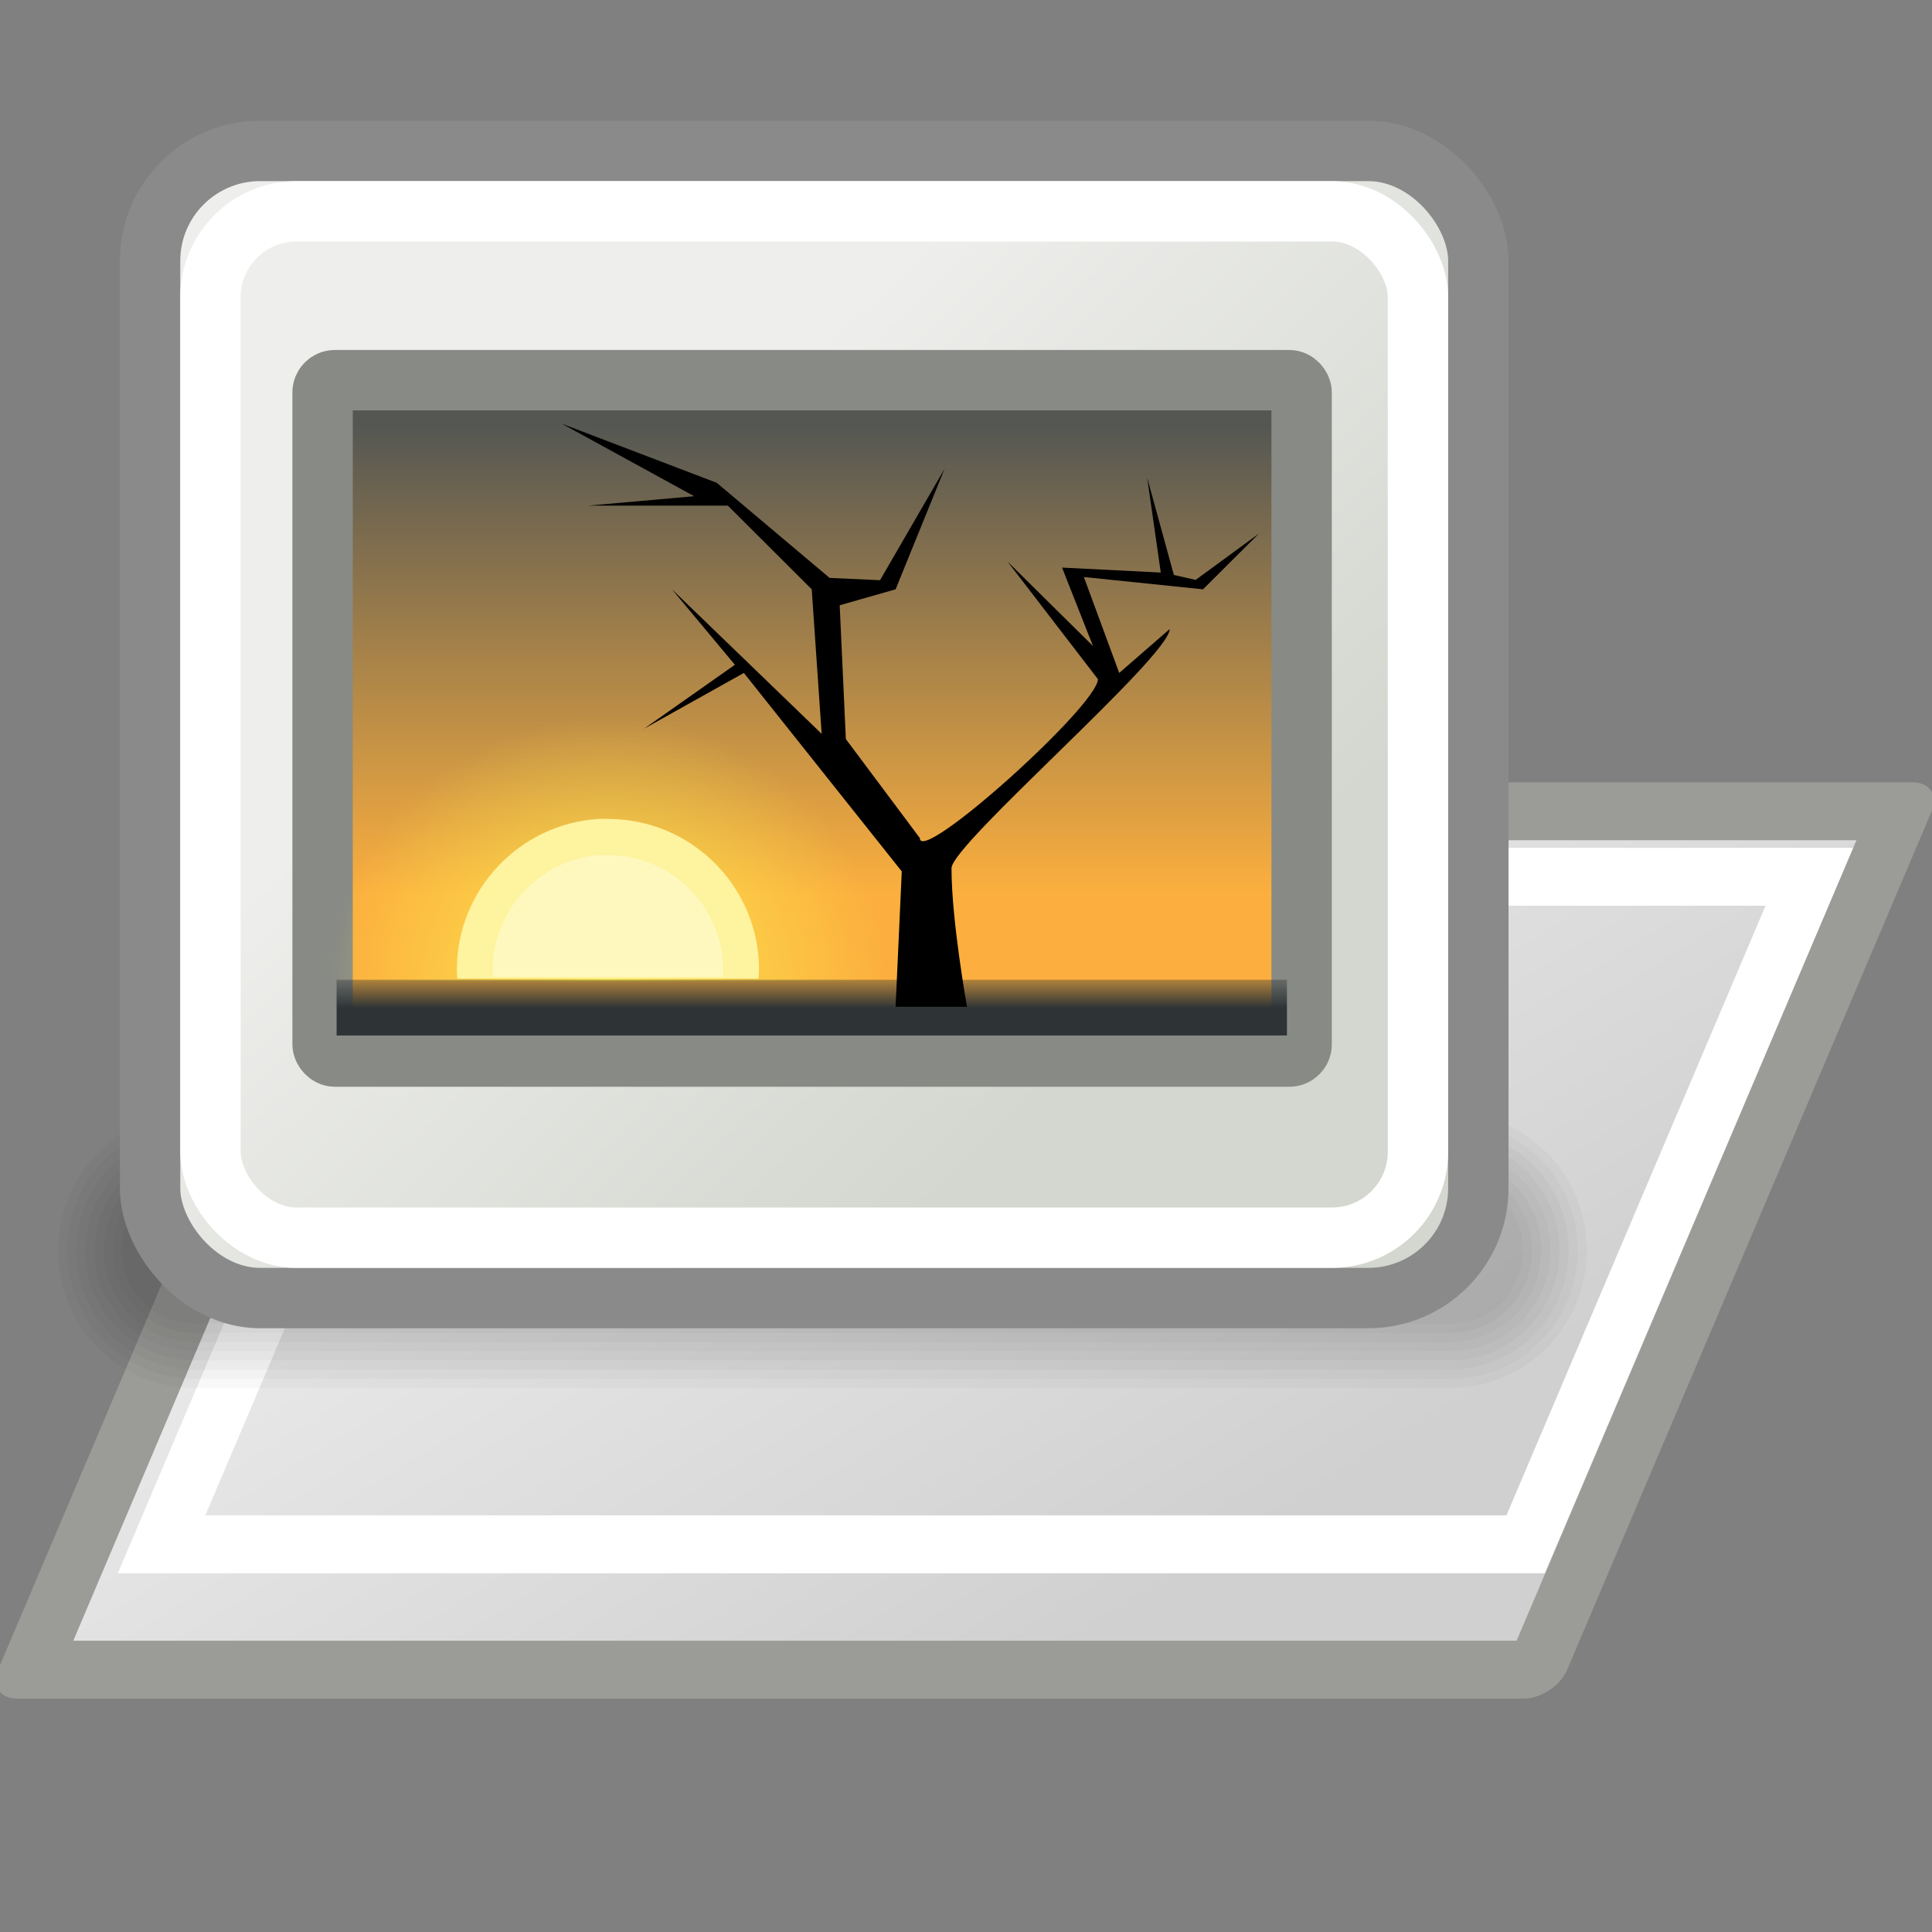 <svg xmlns="http://www.w3.org/2000/svg" xmlns:cc="http://web.resource.org/cc/" xmlns:s="http://inkscape.sourceforge.net/DTD/s odipodi-0.dtd" xmlns:svg="http://www.w3.org/2000/svg" xmlns:xlink="http://www.w3.org/1999/xlink" id="svg11300" width="32" height="32" version="1.0" s:docbase="/home/jimmac/src/cvs/gnome/gimp/themes/Default/images" s:docname="stock-channel-alpha-32.svg" s:version=".32"><rect width="100%" height="100%" fill="#808080" stroke="none"/><defs id="defs3"><linearGradient id="linearGradient4616"><stop style="stop-color:#2e3436;stop-opacity:1" id="stop4618" offset="0"/><stop style="stop-color:#2e3436;stop-opacity:0" id="stop4620" offset="1"/></linearGradient><linearGradient id="linearGradient4622" x1="25.355" x2="25.355" y1="34.007" y2="32.409" gradientTransform="matrix(0.463,0,0,0.462,4.348,5.985)" gradientUnits="userSpaceOnUse" xlink:href="#linearGradient4616"/><linearGradient id="linearGradient4928"><stop id="stop4930" offset="0" style="stop-color:#fce94f;stop-opacity:1"/><stop id="stop4932" offset="1" style="stop-color:#fce94f;stop-opacity:0"/></linearGradient><radialGradient id="radialGradient4915" cx="-6.007" cy="32.837" r="9.906" fx="-6.007" fy="32.837" gradientTransform="matrix(0.463,0,0,0.443,14.864,6.713)" gradientUnits="userSpaceOnUse" xlink:href="#linearGradient4928"/><linearGradient id="linearGradient2065"><stop style="stop-color:#555753" id="stop2067" offset="0"/><stop style="stop-color:#fcaf3e" id="stop2069" offset="1"/></linearGradient><linearGradient id="linearGradient2071" x1="-11.986" x2="-11.986" y1="13.123" y2="29.727" gradientTransform="matrix(0.463,0,0,0.467,21.015,5.929)" gradientUnits="userSpaceOnUse" xlink:href="#linearGradient2065"/><linearGradient id="linearGradient2807"><stop style="stop-color:#d3d7cf" id="stop2809" offset="0"/><stop style="stop-color:#eeeeec" id="stop2811" offset="1"/></linearGradient><linearGradient id="linearGradient2813" x1="34.197" x2="17.161" y1="33.726" y2="17.397" gradientTransform="matrix(0.512,0,0,0.475,3.221,5.837)" gradientUnits="userSpaceOnUse" xlink:href="#linearGradient2807"/><linearGradient id="linearGradient4126"><stop id="stop4128" offset="0" style="stop-color:#000;stop-opacity:1"/><stop id="stop4130" offset="1" style="stop-color:#000;stop-opacity:0"/></linearGradient><radialGradient id="radialGradient3598" cx="23.857" cy="40" r="17.143" fx="23.857" fy="40" gradientTransform="matrix(1,0,0,0.5,-6.101211e-15,20)" gradientUnits="userSpaceOnUse" xlink:href="#linearGradient4126"/><linearGradient id="linearGradient4134"><stop id="stop4136" offset="0" style="stop-color:#d6d7d5;stop-opacity:1"/><stop style="stop-color:#d1d2d0;stop-opacity:1" id="stop4148" offset=".25"/><stop style="stop-color:#a5a6a3;stop-opacity:1" id="stop4142" offset=".5"/><stop id="stop4138" offset="1" style="stop-color:#dddedc;stop-opacity:1"/></linearGradient><linearGradient id="linearGradient3596" x1="9.303" x2="38.826" y1="26.719" y2="26.719" gradientTransform="matrix(0.444,0,0,0.439,3.417,0.28)" gradientUnits="userSpaceOnUse" xlink:href="#linearGradient4134"/><linearGradient id="linearGradient3594" x1="24" x2="23.434" y1="17.246" y2="8.048" gradientUnits="userSpaceOnUse" xlink:href="#linearGradient3233"/><linearGradient id="linearGradient4176"><stop id="stop4178" offset="0" style="stop-color:#fff;stop-opacity:1"/><stop id="stop4180" offset="1" style="stop-color:#fff;stop-opacity:0"/></linearGradient><linearGradient id="linearGradient3592" x1="17.16" x2="37.969" y1="14.004" y2="56.576" gradientTransform="matrix(0.423,0,0,0.419,3.917,0.842)" gradientUnits="userSpaceOnUse" xlink:href="#linearGradient4176"/><linearGradient id="linearGradient3247"><stop style="stop-color:white;stop-opacity:1" id="stop3249" offset="0"/><stop style="stop-color:white;stop-opacity:0" id="stop3251" offset="1"/></linearGradient><linearGradient id="linearGradient3590" x1="34.244" x2="34.244" y1="17.695" y2="29.918" gradientTransform="matrix(0.444,0,0,0.438,3.419,1.221)" gradientUnits="userSpaceOnUse" xlink:href="#linearGradient3247"/><linearGradient id="linearGradient3233"><stop style="stop-color:#eeeeec;stop-opacity:1" id="stop3235" offset="0"/><stop style="stop-color:#a3a398;stop-opacity:1" id="stop3237" offset="1"/></linearGradient><linearGradient id="linearGradient3588" x1="23.434" x2="23.434" y1="15.759" y2="8.048" gradientUnits="userSpaceOnUse" xlink:href="#linearGradient3233"/><linearGradient id="linearGradient8089"><stop style="stop-color:black;stop-opacity:.278" id="stop8091" offset="0"/><stop style="stop-color:#a8a8a8;stop-opacity:0" id="stop8093" offset="1"/></linearGradient><radialGradient id="radialGradient8095" cx="24.226" cy="30.48" r="13.354" fx="24.226" fy="30.48" gradientTransform="matrix(2.504,4.948156e-14,-9.223578e-17,1.117,-36.517,-15.2)" gradientUnits="userSpaceOnUse" xlink:href="#linearGradient8089"/><linearGradient id="linearGradient6924"><stop id="stop6926" offset="0" style="stop-color:#fff;stop-opacity:1"/><stop id="stop6928" offset="1" style="stop-color:#fff;stop-opacity:0"/></linearGradient><linearGradient id="linearGradient3584" x1="16.071" x2="16.036" y1="19.5" y2="31.75" gradientTransform="matrix(0.444,0,0,0.438,3.419,1.597)" gradientUnits="userSpaceOnUse" xlink:href="#linearGradient6924"/><linearGradient id="linearGradient5148"><stop style="stop-color:#d0d0d0;stop-opacity:1" id="stop5150" offset="0"/><stop style="stop-color:#ececec;stop-opacity:1" id="stop5152" offset="1"/></linearGradient><linearGradient id="linearGradient11520"><stop id="stop11522" offset="0" style="stop-color:#fff;stop-opacity:1"/><stop id="stop11524" offset="1" style="stop-color:#dcdcdc;stop-opacity:1"/></linearGradient><linearGradient id="linearGradient11508"><stop id="stop11510" offset="0" style="stop-color:#000;stop-opacity:1"/><stop id="stop11512" offset="1" style="stop-color:#000;stop-opacity:0"/></linearGradient><linearGradient id="linearGradient11494"><stop id="stop11496" offset="0" style="stop-color:#ef2929;stop-opacity:1"/><stop id="stop11498" offset="1" style="stop-color:#ef2929;stop-opacity:0"/></linearGradient><linearGradient id="linearGradient11415"><stop id="stop11417" offset="0" style="stop-color:#204a87;stop-opacity:0"/><stop style="stop-color:#204a87;stop-opacity:1" id="stop11423" offset=".5"/><stop id="stop11419" offset="1" style="stop-color:#204a87;stop-opacity:0"/></linearGradient><linearGradient id="linearGradient11399"><stop id="stop11401" offset="0" style="stop-color:#000;stop-opacity:1"/><stop id="stop11403" offset="1" style="stop-color:#000;stop-opacity:0"/></linearGradient><linearGradient id="linearGradient11425" x1="15.828" x2="43.616" y1="3.774" y2="34.462" gradientTransform="translate(-60.286,-0.286)" gradientUnits="userSpaceOnUse" xlink:href="#linearGradient11415"/><linearGradient id="linearGradient11427" x1="9.696" x2="35.68" y1="9.346" y2="39.034" gradientTransform="translate(-60.571,0)" gradientUnits="userSpaceOnUse" xlink:href="#linearGradient11415"/><linearGradient id="linearGradient11439" x1="13.267" x2="26.759" y1="19.774" y2="33.462" gradientTransform="translate(-60.857,0.429)" gradientUnits="userSpaceOnUse" xlink:href="#linearGradient11415"/><radialGradient id="radialGradient11441" cx="12.071" cy="39.143" r="8.5" fx="12.071" fy="39.143" gradientTransform="matrix(1,0,0,0.487,0,20.065)" gradientUnits="userSpaceOnUse" xlink:href="#linearGradient11399"/><radialGradient id="radialGradient11500" cx="27.577" cy="15.048" r="3.834" fx="27.577" fy="15.048" gradientTransform="matrix(1.243,2.106784e-16,-2.106784e-16,1.243,-6.714,-3.743)" gradientUnits="userSpaceOnUse" xlink:href="#linearGradient11494"/><radialGradient id="radialGradient11504" cx="27.577" cy="16.049" r="3.834" fx="27.577" fy="16.049" gradientTransform="matrix(1.243,2.106784e-16,-2.106784e-16,1.243,-6.714,-3.743)" gradientUnits="userSpaceOnUse" xlink:href="#linearGradient11494"/><radialGradient id="radialGradient11514" cx="30.204" cy="44.565" r="6.566" fx="30.204" fy="44.565" gradientTransform="matrix(1,0,0,0.338,2.166583e-14,29.482)" gradientUnits="userSpaceOnUse" xlink:href="#linearGradient11508"/><radialGradient id="radialGradient11526" cx="24.446" cy="35.878" r="20.531" fx="24.446" fy="35.878" gradientTransform="matrix(1.995,-1.651527e-32,0,1.995,-24.325,-35.701)" gradientUnits="userSpaceOnUse" xlink:href="#linearGradient11520"/><radialGradient id="radialGradient11532" cx="30.204" cy="44.565" r="6.566" fx="30.204" fy="44.565" gradientTransform="matrix(1,0,0,0.338,3.185827e-15,29.482)" gradientUnits="userSpaceOnUse" xlink:href="#linearGradient11508"/><radialGradient id="radialGradient1348" cx="30.204" cy="44.565" r="6.566" fx="30.204" fy="44.565" gradientTransform="matrix(1,0,0,0.338,-1.353344e-14,29.482)" gradientUnits="userSpaceOnUse" xlink:href="#linearGradient11508"/><radialGradient id="radialGradient1350" cx="24.446" cy="35.878" r="20.531" fx="24.446" fy="35.878" gradientTransform="matrix(1.995,-1.651527e-32,0,1.995,-24.325,-35.701)" gradientUnits="userSpaceOnUse" xlink:href="#linearGradient11520"/><radialGradient id="radialGradient1352" cx="27.577" cy="16.049" r="3.834" fx="27.577" fy="16.049" gradientTransform="matrix(1.243,2.106784e-16,-2.106784e-16,1.243,-6.714,-3.743)" gradientUnits="userSpaceOnUse" xlink:href="#linearGradient11494"/><radialGradient id="radialGradient1354" cx="27.577" cy="15.048" r="3.834" fx="27.577" fy="15.048" gradientTransform="matrix(1.243,2.106784e-16,-2.106784e-16,1.243,-6.714,-3.743)" gradientUnits="userSpaceOnUse" xlink:href="#linearGradient11494"/><radialGradient id="radialGradient1356" cx="30.204" cy="44.565" r="6.566" fx="30.204" fy="44.565" gradientTransform="matrix(1,0,0,0.338,2.220359e-14,29.482)" gradientUnits="userSpaceOnUse" xlink:href="#linearGradient11508"/><radialGradient id="radialGradient1366" cx="24.446" cy="35.878" r="20.531" fx="24.446" fy="35.878" gradientTransform="matrix(2.049,-1.696401e-32,0,2.049,-25.65,-37.311)" gradientUnits="userSpaceOnUse" xlink:href="#linearGradient11520"/><linearGradient id="linearGradient5154" x1="83.032" x2="66.311" y1="40.924" y2="22.766" gradientTransform="matrix(0.703,0,6.486272e-16,0.695,-28.379,0.659)" gradientUnits="userSpaceOnUse" xlink:href="#linearGradient5148"/></defs><s:namedview id="base" width="32" height="32" fill="#eeeeec" stroke="#ef2929" bordercolor="#666666" borderopacity=".255" pagecolor="#ffffff" showgrid="false"/><g id="layer1"><rect style="opacity:1;color:#000;fill:url(#linearGradient5154);fill-opacity:1;fill-rule:evenodd;stroke:#9b9c98;stroke-width:1.042;stroke-linecap:round;stroke-linejoin:round;marker:none;marker-start:none;marker-mid:none;marker-end:none;stroke-miterlimit:10;stroke-dasharray:none;stroke-dashoffset:0;stroke-opacity:1;visibility:visible;display:inline;overflow:visible" id="rect4273" width="24.948" height="15.437" x="12.23" y="14.59" transform="matrix(1,0,-0.391,0.921,0,0)"/><rect id="rect5156" width="22.593" height="12.018" x="13.547" y="15.785" ry="0" transform="matrix(1,0,-0.391,0.92,0,0)" style="opacity:1;color:#000;fill:none;fill-opacity:1;fill-rule:evenodd;stroke:#fff;stroke-width:1.042;stroke-linecap:butt;stroke-linejoin:miter;marker:none;marker-start:none;marker-mid:none;marker-end:none;stroke-miterlimit:10;stroke-dasharray:none;stroke-dashoffset:0;stroke-opacity:1;visibility:visible;display:inline;overflow:visible"/><g id="g2403" transform="translate(-2.014,-5)"><g style="opacity:.582" id="g3799" transform="matrix(0.558,0,0,0.462,-85.362,64.507)"><path style="opacity:.048;fill-rule:evenodd;stroke-width:3pt" id="path1196" d="M 162.363,-88.911 C 160.118,-88.911 158.311,-86.711 158.311,-83.978 C 158.311,-81.245 160.118,-79.045 162.363,-79.045 L 199.637,-79.045 C 201.882,-79.045 203.689,-81.245 203.689,-83.978 C 203.689,-86.711 201.882,-88.911 199.637,-88.911 L 162.363,-88.911 z"/><path style="opacity:.048;fill-rule:evenodd;stroke-width:3pt" id="path1195" d="M 162.363,-88.582 C 160.268,-88.582 158.581,-86.529 158.581,-83.978 C 158.581,-81.427 160.268,-79.374 162.363,-79.374 L 199.637,-79.374 C 201.732,-79.374 203.419,-81.427 203.419,-83.978 C 203.419,-86.529 201.732,-88.582 199.637,-88.582 L 162.363,-88.582 z"/><path style="opacity:.048;fill-rule:evenodd;stroke-width:3pt" id="path1194" d="M 162.363,-88.253 C 160.418,-88.253 158.852,-86.347 158.852,-83.978 C 158.852,-81.61 160.418,-79.703 162.363,-79.703 L 199.637,-79.703 C 201.582,-79.703 203.149,-81.61 203.149,-83.978 C 203.149,-86.347 201.582,-88.253 199.637,-88.253 L 162.363,-88.253 z"/><path style="opacity:.048;fill-rule:evenodd;stroke-width:3pt" id="path1193" d="M 162.363,-87.925 C 160.567,-87.925 159.122,-86.164 159.122,-83.978 C 159.122,-81.792 160.567,-80.032 162.363,-80.032 L 199.637,-80.032 C 201.433,-80.032 202.878,-81.792 202.878,-83.978 C 202.878,-86.164 201.433,-87.925 199.637,-87.925 L 162.363,-87.925 z"/><path style="opacity:.048;fill-rule:evenodd;stroke-width:3pt" id="path1192" d="M 162.363,-87.596 C 160.717,-87.596 159.392,-85.982 159.392,-83.978 C 159.392,-81.974 160.717,-80.361 162.363,-80.361 L 199.637,-80.361 C 201.283,-80.361 202.608,-81.974 202.608,-83.978 C 202.608,-85.982 201.283,-87.596 199.637,-87.596 L 162.363,-87.596 z"/><path style="opacity:.048;fill-rule:evenodd;stroke-width:3pt" id="path1191" d="M 162.363,-87.267 C 160.866,-87.267 159.662,-85.8 159.662,-83.978 C 159.662,-82.156 160.866,-80.689 162.363,-80.689 L 199.637,-80.689 C 201.134,-80.689 202.338,-82.156 202.338,-83.978 C 202.338,-85.8 201.134,-87.267 199.637,-87.267 L 162.363,-87.267 z"/><path style="opacity:.048;fill-rule:evenodd;stroke-width:3pt" id="path1190" d="M 162.363,-86.938 C 161.016,-86.938 159.932,-85.618 159.932,-83.978 C 159.932,-82.338 161.016,-81.018 162.363,-81.018 L 199.637,-81.018 C 200.984,-81.018 202.068,-82.338 202.068,-83.978 C 202.068,-85.618 200.984,-86.938 199.637,-86.938 L 162.363,-86.938 z"/><path style="opacity:.048;fill-rule:evenodd;stroke-width:3pt" id="path1189" d="M 162.363,-86.609 C 161.166,-86.609 160.202,-85.436 160.202,-83.978 C 160.202,-82.521 161.166,-81.347 162.363,-81.347 L 199.637,-81.347 C 200.834,-81.347 201.798,-82.521 201.798,-83.978 C 201.798,-85.436 200.834,-86.609 199.637,-86.609 L 162.363,-86.609 z"/></g><rect id="rect2073" width="22" height="19" x="4.5" y="7.5" rx="1.823" ry="1.819" style="opacity:1;fill:url(#linearGradient2813);fill-opacity:1;stroke:#8a8a8a;stroke-width:1;stroke-linecap:round;stroke-linejoin:round;stroke-miterlimit:4;stroke-dasharray:none;stroke-dashoffset:0;stroke-opacity:1"/><rect id="rect2063" width="16.216" height="11.203" x="7.357" y="11.297" rx=".203" ry=".202" style="opacity:1;fill:url(#linearGradient2071);fill-opacity:1;stroke:#888a85;stroke-width:1;stroke-linecap:round;stroke-linejoin:round;stroke-miterlimit:4;stroke-dasharray:none;stroke-dashoffset:0;stroke-opacity:1"/><path id="path4898" d="M 11.794,16.401 C 9.401,16.553 7.497,18.551 7.497,20.977 C 7.497,21.07 7.506,21.159 7.512,21.251 L 16.655,21.251 C 16.661,21.159 16.67,21.07 16.67,20.977 C 16.67,18.453 14.613,16.401 12.083,16.401 C 11.985,16.401 11.891,16.395 11.794,16.401 z" style="opacity:1;color:#000;fill:url(#radialGradient4915);fill-opacity:1;fill-rule:evenodd;stroke:none;stroke-width:1;stroke-linecap:round;stroke-linejoin:round;marker:none;marker-start:none;marker-mid:none;marker-end:none;stroke-miterlimit:4;stroke-dasharray:none;stroke-dashoffset:0;stroke-opacity:1;visibility:visible;display:inline;overflow:visible"/><rect id="rect1324" width="15.741" height=".924" x="7.589" y="21.227" rx="0" ry="0" style="opacity:1;fill:url(#linearGradient4622);fill-opacity:1;stroke:none;stroke-width:1;stroke-linecap:round;stroke-linejoin:round;stroke-miterlimit:4;stroke-dasharray:none;stroke-dashoffset:0;stroke-opacity:1"/><rect id="rect2077" width="20" height="17" x="5.5" y="8.5" rx="1.426" ry="1.423" style="opacity:1;fill:none;fill-opacity:1;stroke:#fff;stroke-width:1;stroke-linecap:round;stroke-linejoin:round;stroke-miterlimit:4;stroke-dasharray:none;stroke-dashoffset:0;stroke-opacity:1"/><path id="path2079" d="M 18.031,21.676 C 18.031,21.676 17.774,20.252 17.774,19.379 C 17.781,18.981 21.379,15.881 21.388,15.419 L 20.552,16.146 L 19.966,14.557 L 21.94,14.761 L 22.866,13.837 L 21.818,14.605 L 21.457,14.523 L 21.015,12.913 L 21.24,14.483 L 19.605,14.401 L 20.117,15.7 L 18.7,14.299 L 20.199,16.249 C 20.199,16.684 17.244,19.338 17.249,18.88 L 16.024,17.241 L 15.922,15.025 L 16.848,14.761 L 17.659,12.765 L 16.59,14.61 L 15.755,14.572 L 13.886,12.997 L 11.32,12.018 L 13.512,13.219 L 11.755,13.375 L 14.07,13.375 L 15.459,14.761 L 15.623,17.154 L 13.144,14.761 L 14.186,16.011 L 12.681,17.07 L 14.335,16.146 L 16.95,19.433 L 16.848,21.676 L 18.031,21.676 z" style="fill:#000;fill-opacity:1;fill-rule:evenodd;stroke:none;stroke-width:1px;stroke-linecap:butt;stroke-linejoin:miter;stroke-opacity:1"/><path style="opacity:1;color:#000;fill:#fef39e;fill-opacity:1;fill-rule:evenodd;stroke:none;stroke-width:1;stroke-linecap:round;stroke-linejoin:round;marker:none;marker-start:none;marker-mid:none;marker-end:none;stroke-miterlimit:4;stroke-dasharray:none;stroke-dashoffset:0;stroke-opacity:1;visibility:visible;display:inline;overflow:visible" id="path4924" d="M 11.926,18.564 C 10.62,18.646 9.581,19.737 9.581,21.06 C 9.581,21.111 9.586,21.16 9.589,21.21 L 14.578,21.21 C 14.581,21.16 14.586,21.111 14.586,21.06 C 14.586,19.683 13.464,18.564 12.083,18.564 C 12.03,18.564 11.979,18.56 11.926,18.564 z"/><path id="path4926" d="M 11.963,19.163 C 10.967,19.226 10.175,20.058 10.175,21.067 C 10.175,21.106 10.179,21.143 10.181,21.182 L 13.986,21.182 C 13.988,21.143 13.992,21.106 13.992,21.067 C 13.992,20.017 13.136,19.163 12.083,19.163 C 12.042,19.163 12.004,19.161 11.963,19.163 z" style="opacity:1;color:#000;fill:#fffbd7;fill-opacity:.557;fill-rule:evenodd;stroke:none;stroke-width:1;stroke-linecap:round;stroke-linejoin:round;marker:none;marker-start:none;marker-mid:none;marker-end:none;stroke-miterlimit:4;stroke-dasharray:none;stroke-dashoffset:0;stroke-opacity:1;visibility:visible;display:inline;overflow:visible"/></g></g></svg>